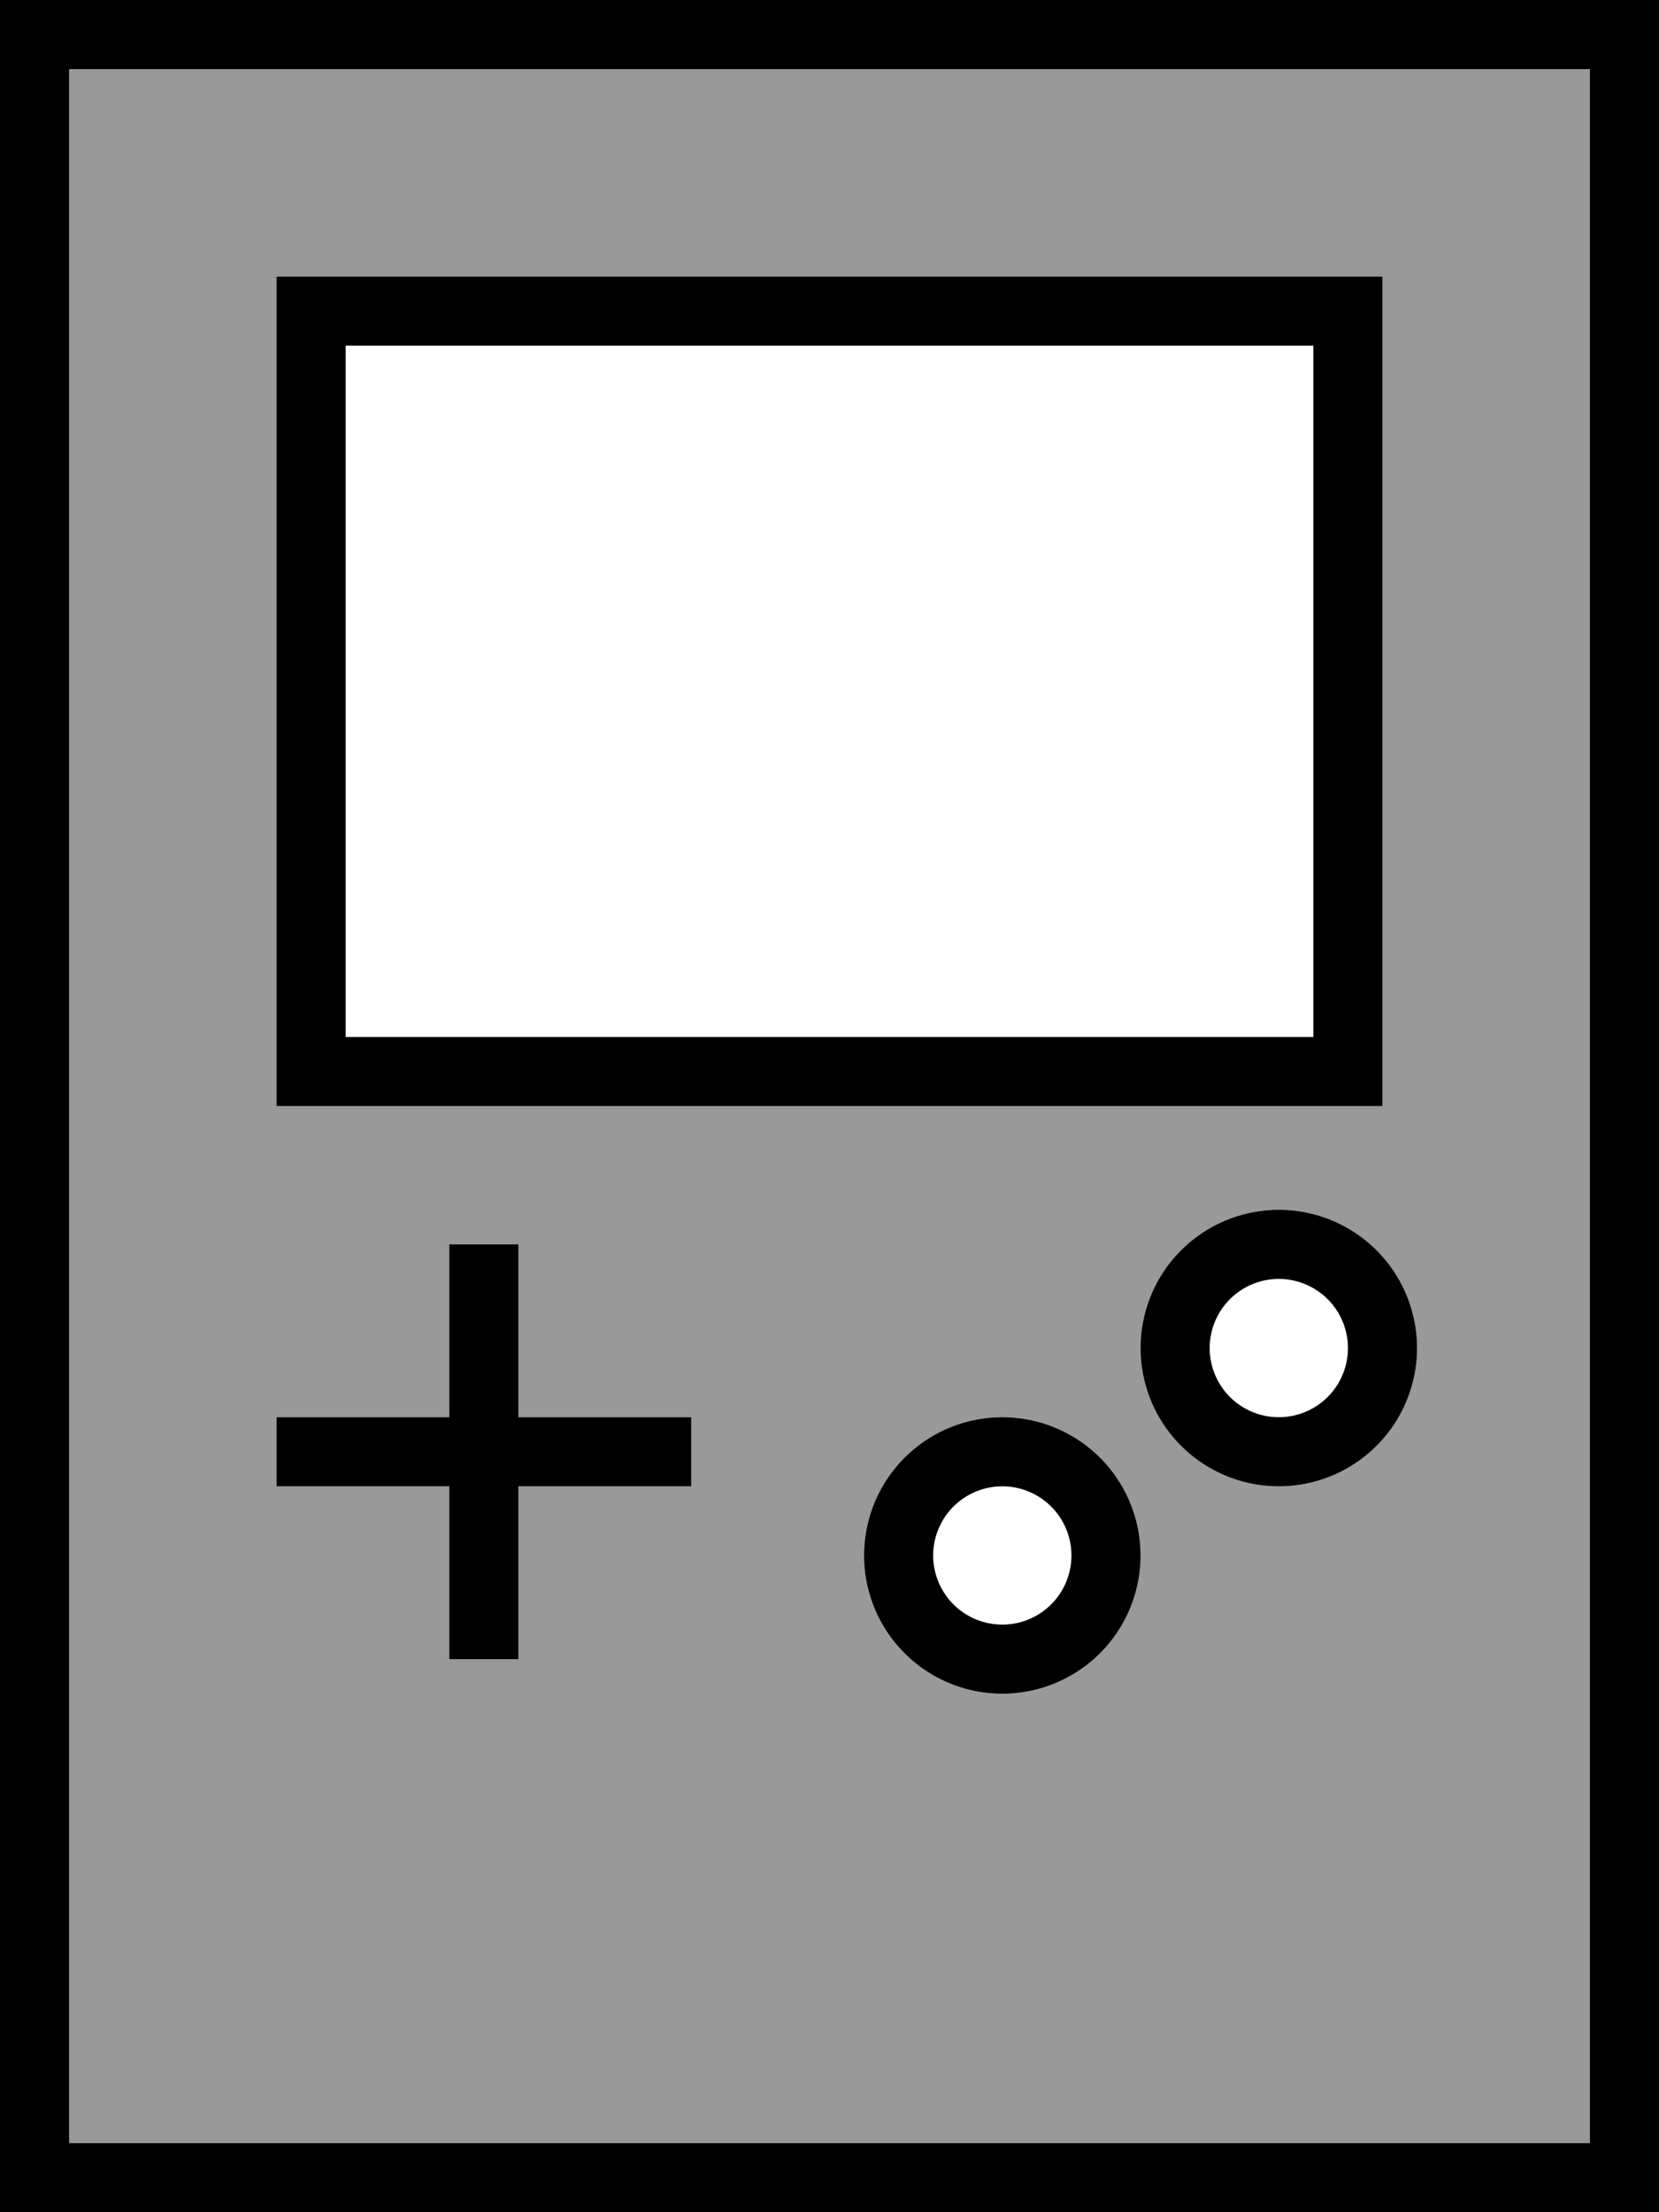<svg xmlns="http://www.w3.org/2000/svg" viewBox="0 0 384 512"><defs><style>.fa-secondary{opacity:.4}</style></defs><path class="fa-secondary" d="M16 16l352 0 0 480L16 496 16 16zM64 64l0 16 0 160 0 16 16 0 224 0 16 0 0-16 0-160 0-16-16 0L80 64 64 64zm0 264l0 16 40 0 0 40 16 0 0-40 40 0 0-16-40 0 0-40-16 0 0 40-40 0zm136 32a32 32 0 1 0 64 0 32 32 0 1 0 -64 0zm64-48a32 32 0 1 0 64 0 32 32 0 1 0 -64 0z"/><path class="fa-primary" d="M16 16l0 480 352 0 0-480L16 16zM0 0L16 0 368 0l16 0 0 16 0 480 0 16-16 0L16 512 0 512l0-16L0 16 0 0zM80 80l0 160 224 0 0-160L80 80zM64 64l16 0 224 0 16 0 0 16 0 160 0 16-16 0L80 256l-16 0 0-16L64 80l0-16zM232 344a16 16 0 1 0 0 32 16 16 0 1 0 0-32zm32 16a32 32 0 1 1 -64 0 32 32 0 1 1 64 0zm16-48a16 16 0 1 0 32 0 16 16 0 1 0 -32 0zm16 32a32 32 0 1 1 0-64 32 32 0 1 1 0 64zM104 288l16 0 0 40 40 0 0 16-40 0 0 40-16 0 0-40-40 0 0-16 40 0 0-40z"/></svg>